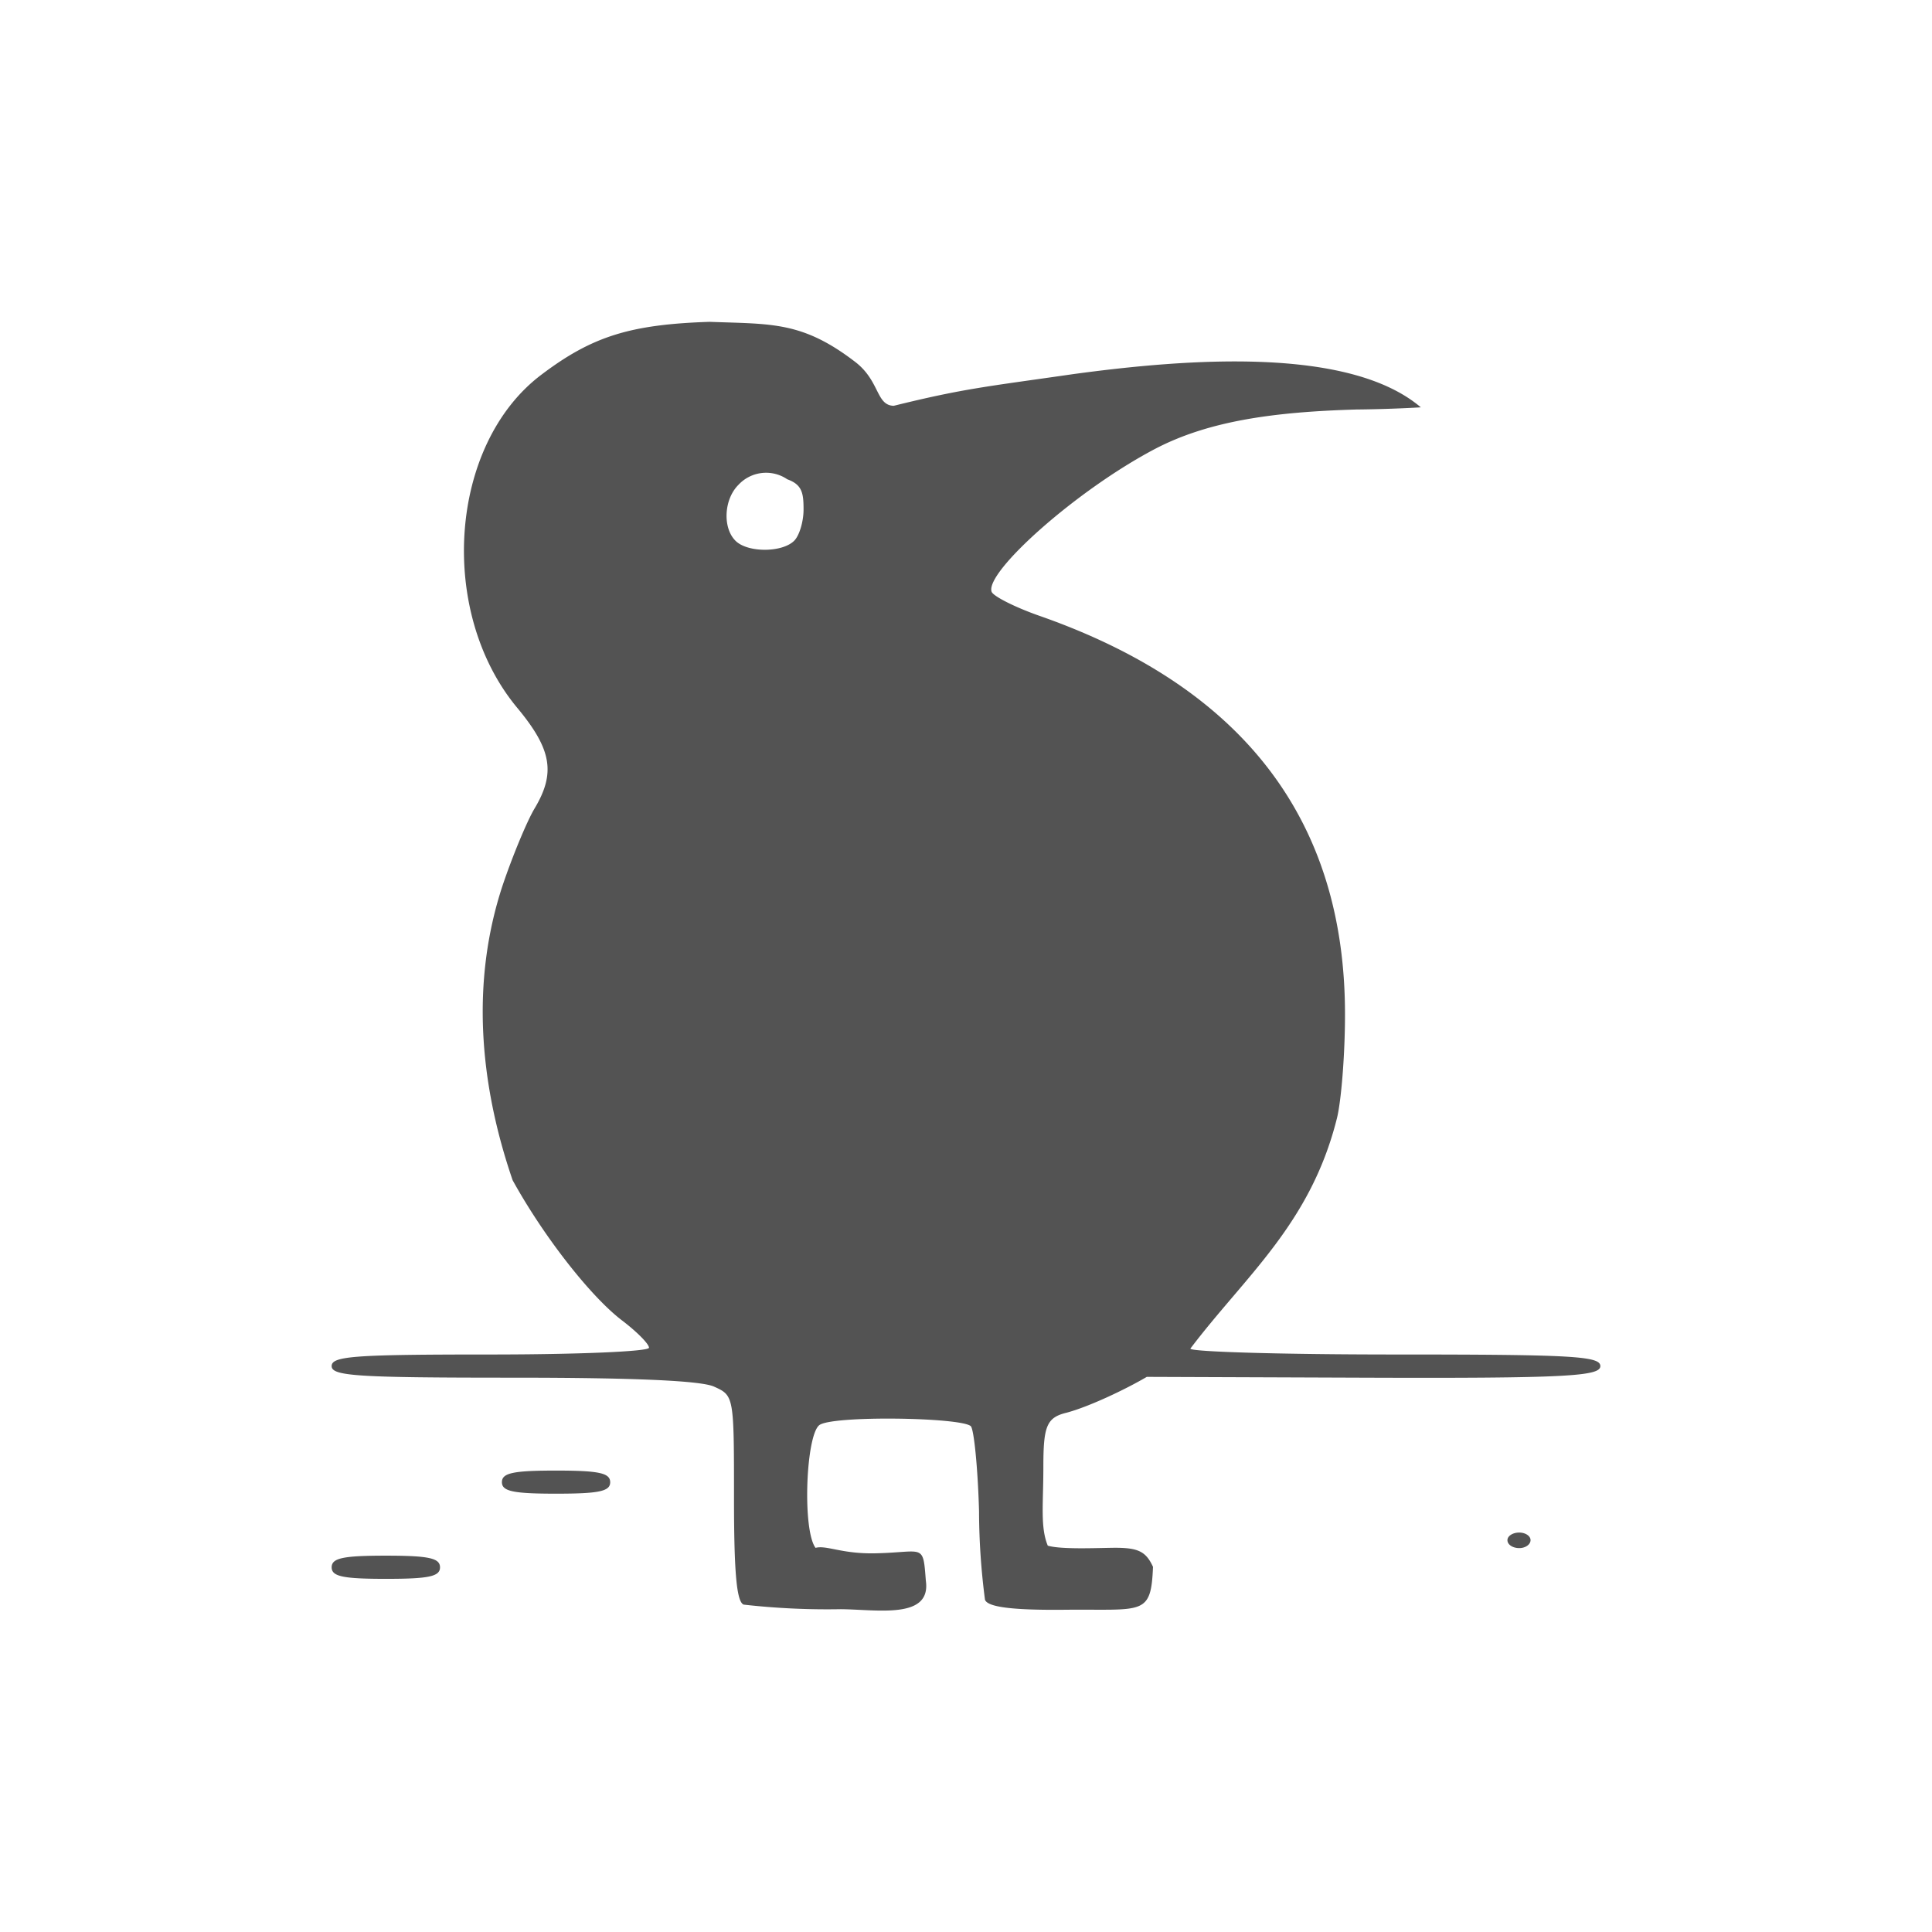 <svg xmlns="http://www.w3.org/2000/svg" width="140" height="140" version="1.1" viewBox="0 0 24 23.64"><path fill="#535353" d="M9.238 19.753c-.087-.034-.12-.392-.12-1.322 0-1.271 0-1.274-.248-1.386-.161-.074-.992-.111-2.496-.111-1.938 0-2.254-.02-2.254-.144 0-.124.282-.144 1.97-.144 1.083 0 1.972-.037 1.972-.084 0-.048-.154-.202-.34-.343-.388-.298-.968-1.038-1.354-1.738-.413-1.204-.52-2.466-.124-3.663.122-.362.299-.788.392-.947.27-.447.219-.742-.213-1.261-.992-1.197-.843-3.267.298-4.132.633-.48 1.107-.628 2.095-.66.77.029 1.152-.009 1.817.505.298.236.25.532.469.538.88-.217 1.152-.238 2.233-.394 1.414-.192 3.422-.346 4.315.413 0 0-.361.023-.801.027-1.018.03-1.826.139-2.494.486-.982.514-2.12 1.534-2.037 1.777.017.055.29.194.603.303 2.526.886 3.79 2.539 3.787 4.954 0 .496-.047 1.076-.101 1.288-.329 1.31-1.132 1.95-1.82 2.858 0 .04 1.147.073 2.546.073 2.2 0 2.547.02 2.547.144 0 .124-.394.154-2.966.144l-2.668-.01c-.266.156-.72.372-1 .446-.248.06-.285.174-.285.676 0 .458-.04.745.055.975.171.049.605.028.836.026.29 0 .384.048.471.237-.025.614-.122.523-1.09.533-.675.007-.965-.036-.997-.124a8.597 8.597 0 0 1-.074-1.1c-.015-.538-.063-1.014-.102-1.056-.115-.111-1.735-.136-1.884-.012-.166.137-.21 1.303-.045 1.523.139-.037.333.082.772.067.575-.015.563-.124.598.34.07.486-.606.358-1.057.355a9.231 9.231 0 0 1-1.207-.057zm.628-13.216c.064-.064.116-.238.116-.387 0-.203-.016-.309-.202-.376a.468.468 0 0 0-.606.068c-.182.18-.199.534-.038.695.149.15.58.15.73 0zM4.12 19.29c0-.115.14-.145.672-.145.534 0 .674.03.674.145 0 .114-.14.143-.67.143-.54 0-.676-.03-.676-.144zm14.606-.338c0-.052.067-.094.146-.094.077 0 .141.042.141.094 0 .055-.064.099-.14.099-.083 0-.147-.044-.147-.098zm-12.491-.72c0-.114.138-.144.67-.144.536 0 .675.03.675.145 0 .113-.14.142-.673.142-.534 0-.672-.03-.672-.143z"/></svg>